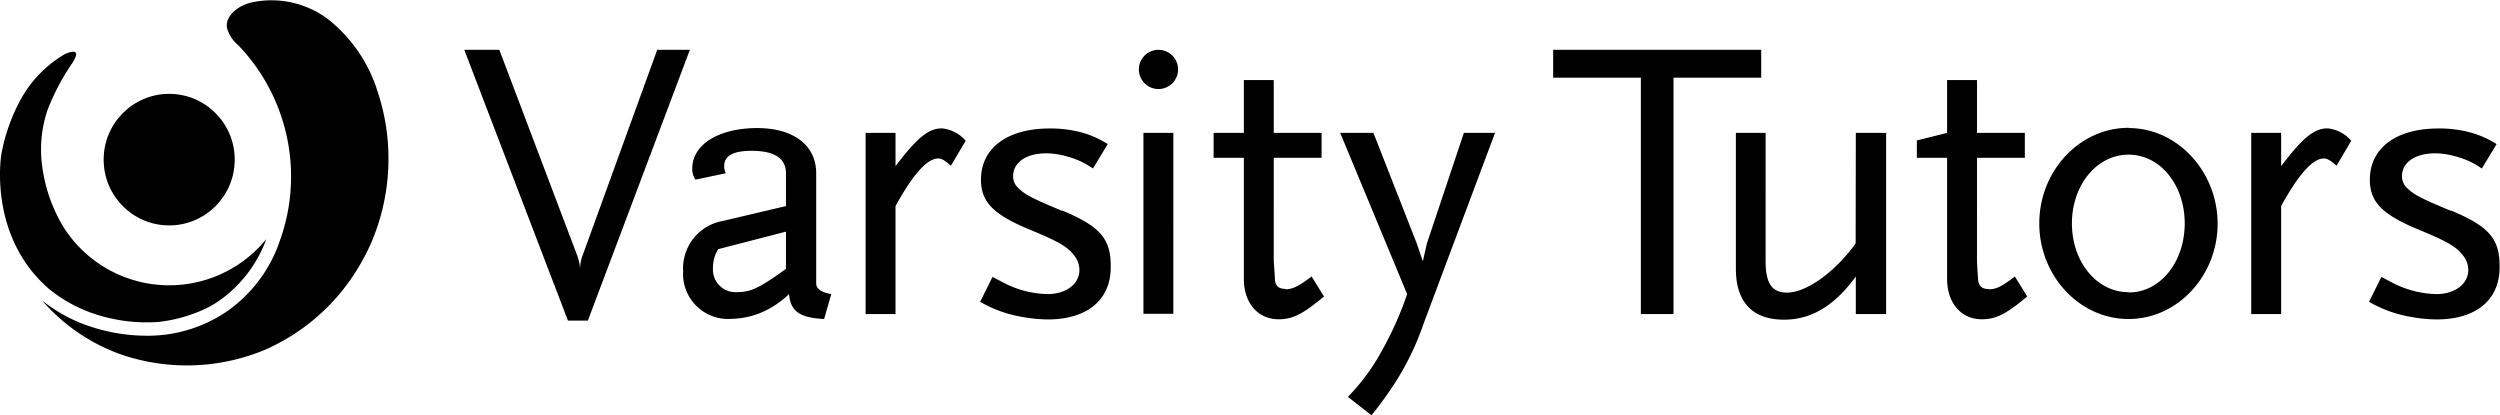 <svg xmlns="http://www.w3.org/2000/svg" viewBox="0 0 301 50">
  <title>Varsity Tutors</title>
  <ellipse fill="#000" cx="20.37" cy="19.22" rx="7.89" ry="7.92"/>
  <path fill="#000" d="M29.94,30.92A15.06,15.06,0,0,1,7.62,27.3a18.93,18.93,0,0,1-2.62-8,14.81,14.81,0,0,1,.73-6.08,27.39,27.39,0,0,1,3-5.66c.62-1,.77-1.76-.89-1.06A14.28,14.28,0,0,0,2.4,12.15,21.92,21.92,0,0,0,.17,18.54c-.11.62-1.46,10,5.7,16.22h0a17.36,17.36,0,0,0,4.31,2.59,19.86,19.86,0,0,0,8.92,1.41,17.9,17.9,0,0,0,6-1.77,13,13,0,0,0,1.27-.77,15.56,15.56,0,0,0,5.69-7.43A15.25,15.25,0,0,1,29.94,30.92Z"/>
  <path fill="#000" d="M45.51,11.17a17.94,17.94,0,0,0-5.64-8.56A11.3,11.3,0,0,0,30.13.33c-1.45.39-3,1.53-2.81,3a4.12,4.12,0,0,0,1.36,2.11,22.83,22.83,0,0,1,5,23.59,17,17,0,0,1-6.43,8.51,16.91,16.91,0,0,1-9.64,2.88,21.59,21.59,0,0,1-8.07-1.6,18.78,18.78,0,0,1-4.47-2.64,22.69,22.69,0,0,0,9.42,6.47,24.47,24.47,0,0,0,17.33-.5A24.61,24.61,0,0,0,43.31,31.93a24.21,24.21,0,0,0,1.33-2.58A25.62,25.62,0,0,0,45.51,11.17Z"/>
  <path fill="#000" d="M212.05,6H187V9.35h10.56V37.81h3.93V9.35h10.56Zm11.37,23.31c-2.49,3.47-5.95,5.92-8.25,5.92-1.83,0-2.59-1.11-2.59-3.8V16H209V32.37c0,4,2,6.12,5.8,6.12,3.27,0,6.1-1.69,8.64-5.2v4.52h3.65V16h-3.65Zm16,5.49c-.76,0-1.15-.34-1.24-1-.05-.39-.15-2.22-.15-2.41V19h5.76V16h-5.76V9.64h-3.6V16l-3.64.91V19h3.64V33.58c0,2.89,1.68,4.86,4.18,4.86,1.72,0,2.92-.63,5.47-2.74l-1.49-2.41C241.09,34.44,240.37,34.83,239.46,34.83Zm16.86-19.41c-5.91,0-10.75,5.2-10.75,11.51s4.84,11.51,10.75,11.51S267,33.19,267,26.93,262.17,15.42,256.32,15.42Zm0,19.79c-3.84,0-6.82-3.66-6.82-8.28s3-8.28,6.82-8.28,6.76,3.66,6.76,8.28S260.11,35.21,256.32,35.21ZM274.65,20V16h-3.6V37.81h3.6v-13c2.06-3.76,3.79-5.73,5.13-5.73.43,0,.82.24,1.54.87l1.77-3a4.35,4.35,0,0,0-2.78-1.49C278.68,15.42,277.33,16.48,274.65,20Zm20.45,5.39c-3.94-1.64-4.51-2-5.38-2.84a1.92,1.92,0,0,1-.52-1.35c0-1.64,1.58-2.74,4-2.74a9.24,9.24,0,0,1,2.49.38,9.64,9.64,0,0,1,3.12,1.45l1.78-2.94a11.5,11.5,0,0,0-4.23-1.64,13.75,13.75,0,0,0-2.78-.24c-5.09,0-8.25,2.36-8.25,6.16,0,2.65,1.44,4.15,5.66,5.93,3.89,1.59,4.89,2.21,5.76,3.47a2.85,2.85,0,0,1,.43,1.49c0,1.68-1.63,2.89-3.84,2.89a12.08,12.08,0,0,1-5.52-1.49l-1.1-.58-1.49,3a15.18,15.18,0,0,0,5.14,1.83,17.93,17.93,0,0,0,3,.29c4.75,0,7.58-2.36,7.58-6.26C301,28.76,299.7,27.27,295.1,25.34ZM79.13,6l-9,24.8a4.21,4.21,0,0,0-.28,1.54,6.42,6.42,0,0,0-.34-1.54L60.12,6H55.9l12.48,32.6h2.4L83.06,6ZM98.27,34.25V20.86c0-3.37-2.73-5.44-7.1-5.44-4.65,0-7.82,2-7.82,4.86a2.2,2.2,0,0,0,.38,1.35l3.65-.77a2.22,2.22,0,0,1-.19-.82c0-1.25,1-1.88,3.31-1.88,2.78,0,4.13.92,4.13,2.7v3.95l-7.54,1.78a5.8,5.8,0,0,0-4.84,6.07,5.42,5.42,0,0,0,5.8,5.73,9.74,9.74,0,0,0,4.61-1.25A11.45,11.45,0,0,0,95,35.41c.19,2.07,1.25,2.84,4.22,3l.87-3C98.94,35.21,98.37,34.83,98.27,34.25Zm-3.64-1.88c-3.12,2.27-4.23,2.8-5.86,2.8a2.71,2.71,0,0,1-2.93-2.85A4.28,4.28,0,0,1,86.47,30l8.16-2.11ZM107.82,20V16h-3.6V37.81h3.6v-13c2.07-3.76,3.79-5.73,5.14-5.73.43,0,.81.24,1.53.87l1.78-3a4.34,4.34,0,0,0-2.79-1.49C111.85,15.42,110.51,16.48,107.82,20Zm20.06,5.39c-3.93-1.64-4.51-2-5.37-2.84a1.89,1.89,0,0,1-.53-1.35c0-1.64,1.58-2.74,4-2.74a9.19,9.19,0,0,1,2.49.38,9.64,9.64,0,0,1,3.12,1.45l1.78-2.94a11.4,11.4,0,0,0-4.22-1.64,13.91,13.91,0,0,0-2.79-.24c-5.08,0-8.25,2.36-8.25,6.16,0,2.65,1.44,4.15,5.66,5.93,3.89,1.59,4.9,2.21,5.76,3.47a2.85,2.85,0,0,1,.43,1.49c0,1.68-1.63,2.89-3.84,2.89a12,12,0,0,1-5.51-1.49l-1.11-.58-1.49,3a15.18,15.18,0,0,0,5.14,1.83,17.93,17.93,0,0,0,3,.29c4.75,0,7.58-2.36,7.58-6.26C133.78,28.76,132.49,27.27,127.88,25.34ZM139.49,6a2.36,2.36,0,1,0,2.35,2.36A2.36,2.36,0,0,0,139.49,6Zm-1.82,31.78h3.6V16h-3.6Zm17.08-3c-.76,0-1.15-.34-1.24-1,0-.39-.15-2.22-.15-2.41V19h5.76V16h-5.76V9.64h-3.6V16h-3.64v3h3.64V33.58c0,2.89,1.68,4.86,4.18,4.86,1.72,0,2.92-.63,5.47-2.74l-1.49-2.41C156.38,34.44,155.66,34.83,154.75,34.83ZM176.25,16l-4.46,13.34-.48,2.12-.72-2.12L165.36,16h-4l8.06,19.41a40.42,40.42,0,0,1-3,6.74,25,25,0,0,1-4.13,5.63L165.12,50a42.29,42.29,0,0,0,3.26-4.58,32.45,32.45,0,0,0,3-6.4L180,16Z"/>
</svg>

